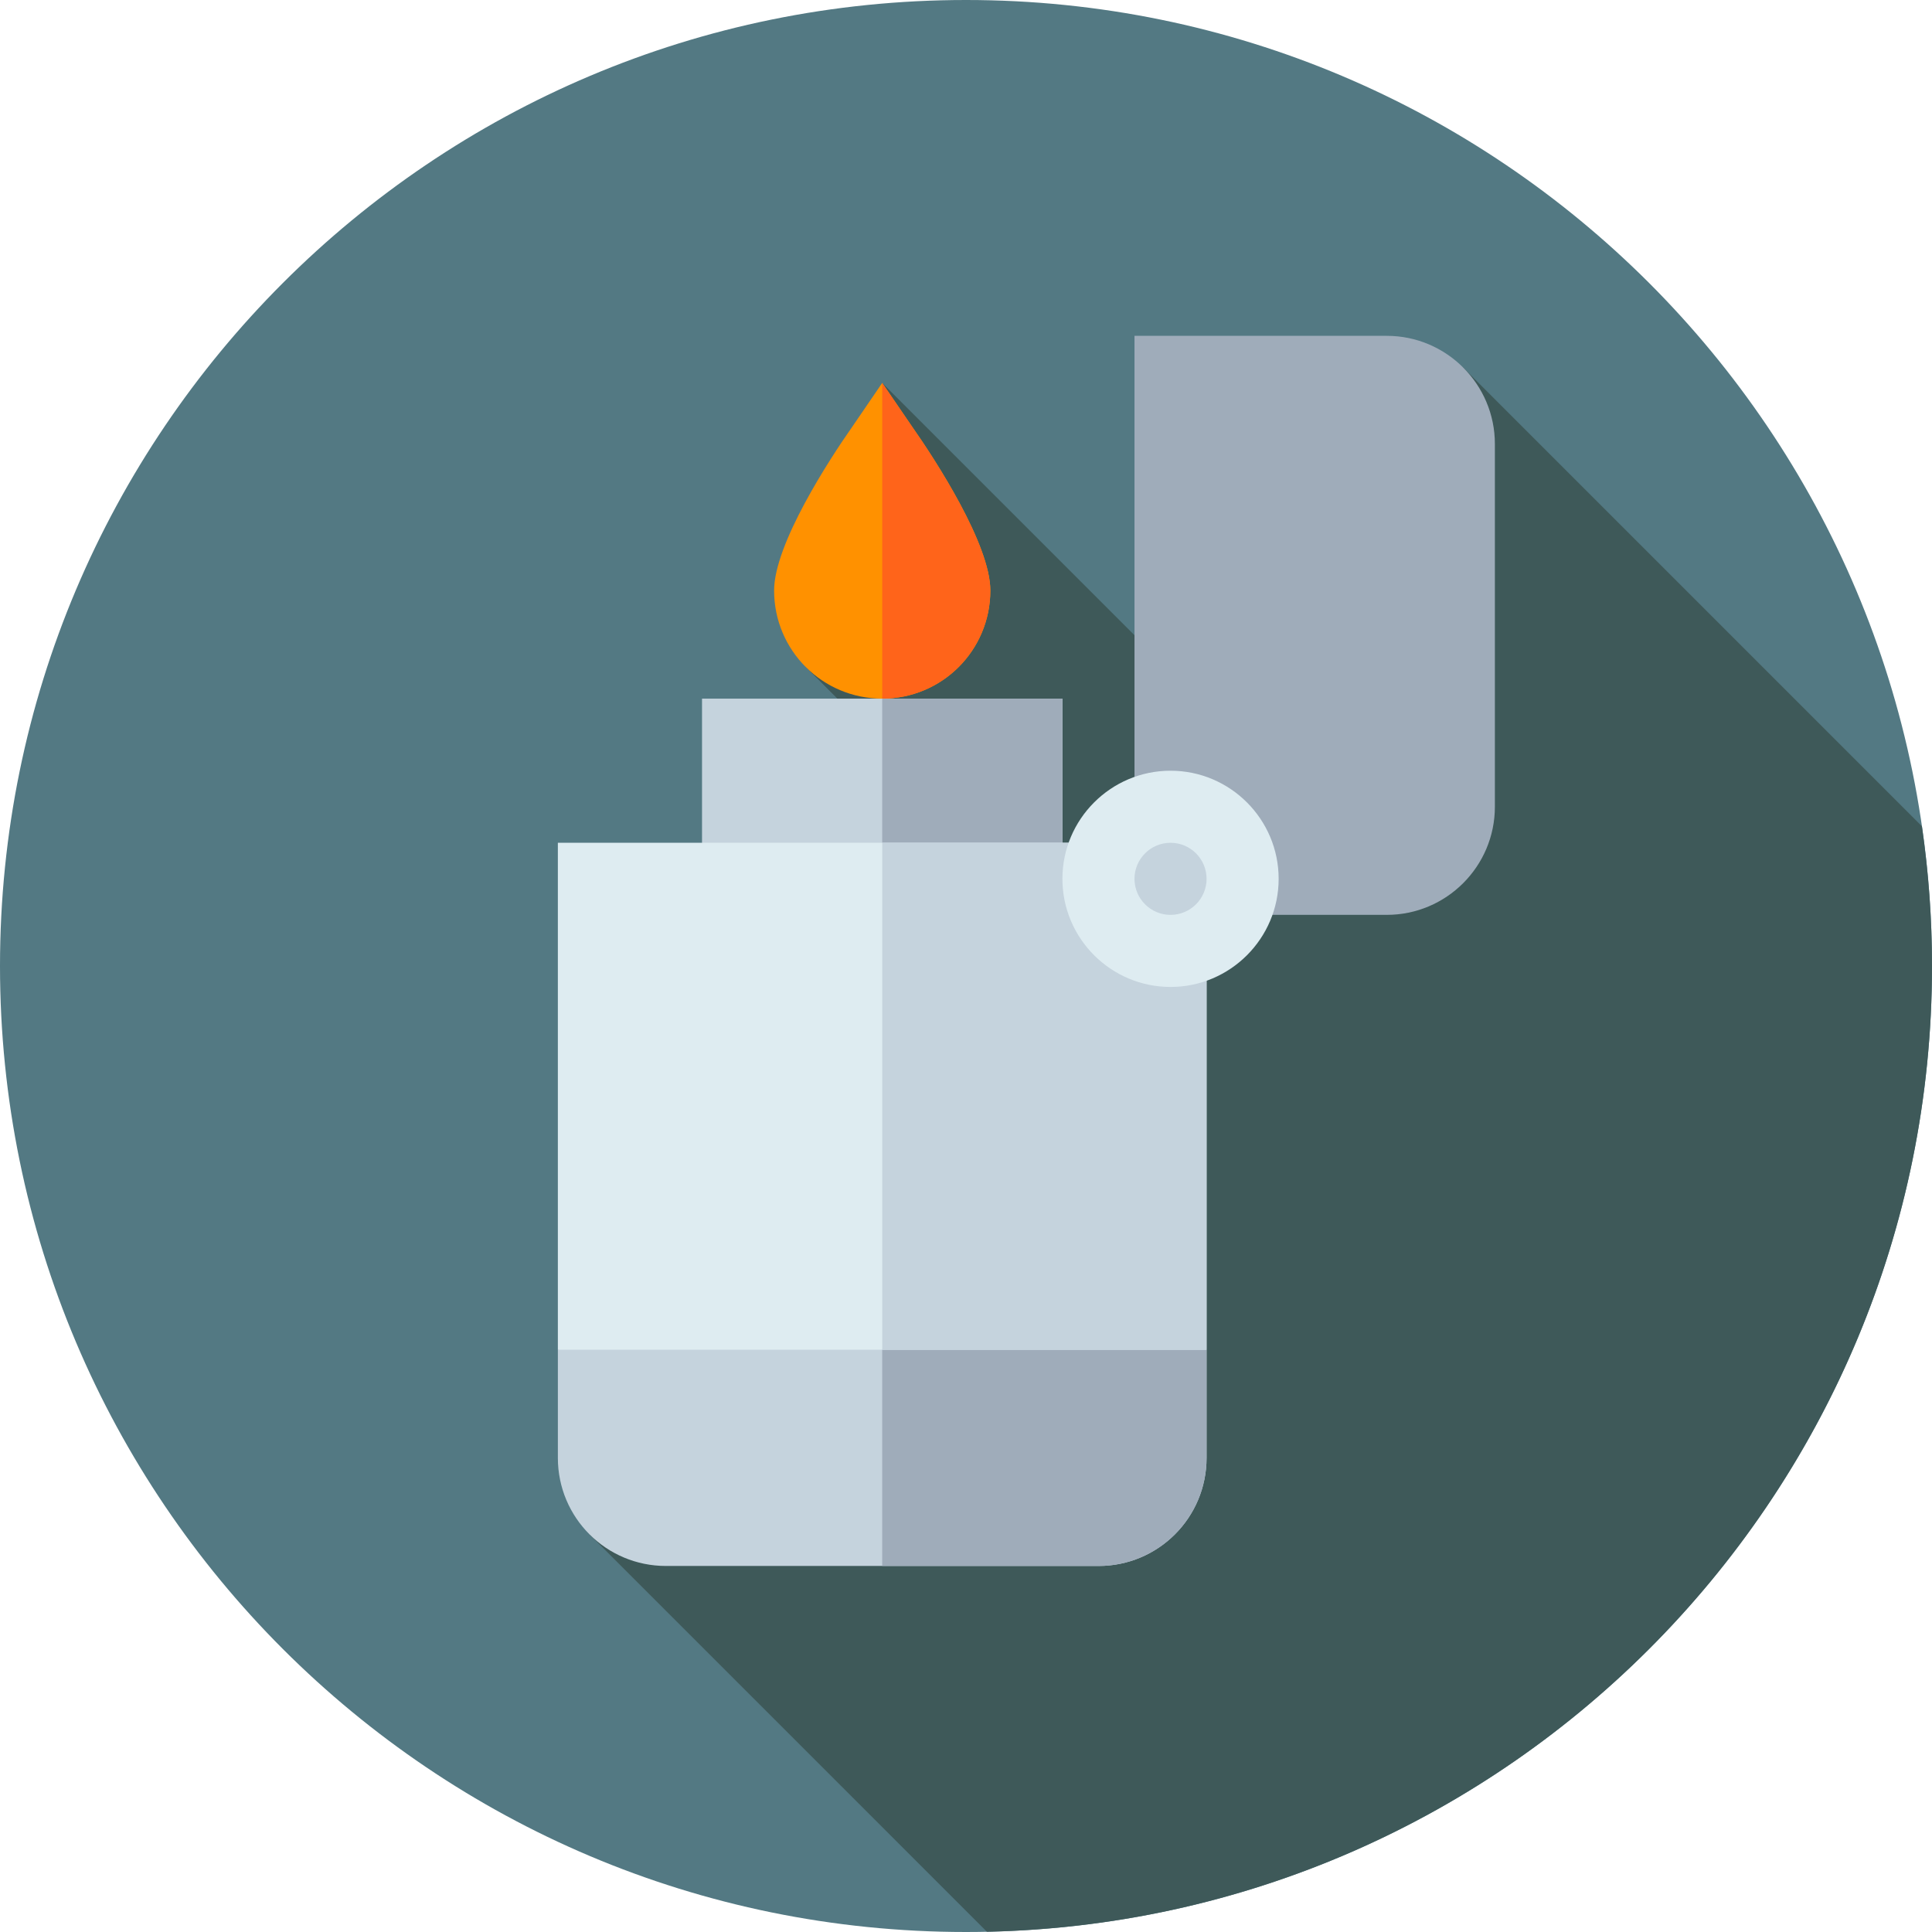 <svg height="512pt" viewBox="0 0 512 512" width="512pt" xmlns="http://www.w3.org/2000/svg"><path d="m512 256c0 141.387-114.613 256-256 256s-256-114.613-256-256 114.613-256 256-256 256 114.613 256 256zm0 0" fill="#537983"/><path d="m509.324 218.969-121.719-121.719-79.023 79.023-74.773-74.773-.363 55.082-20.047 20.047 19.785 19.781-.184 27.59 48.281 57.684-125 124.996 105.254 105.25c138.828-2.945 250.465-116.395 250.465-255.93 0-12.578-.926-24.938-2.676-37.031zm0 0" fill="#3e5959"/><path d="m319.754 357.695v28.652c0 15.852-12.797 28.652-28.652 28.652h-114.609c-15.855 0-28.652-12.801-28.652-28.652v-28.652l28.844-19.738h109.453zm0 0" fill="#c5d3dd"/><path d="m319.754 357.695v28.652c0 15.852-12.797 28.652-28.652 28.652h-57.305v-77.043h52.34zm0 0" fill="#9facba"/><path d="m186.043 185.145v57.305h95.508v-57.305zm0 0" fill="#c5d3dd"/><path d="m233.797 185.145h47.754v57.305h-47.754zm0 0" fill="#9facba"/><path d="m241.629 112.941-7.832-11.461-7.832 11.461c-6.305 8.977-20.82 31.324-20.82 43.551 0 15.852 12.797 28.652 28.652 28.652s28.652-12.801 28.652-28.652c0-12.227-14.516-34.574-20.82-43.551zm0 0" fill="#ff9100"/><path d="m233.797 185.145v-83.664l7.832 11.461c6.305 8.977 20.82 31.324 20.82 43.551 0 15.855-12.797 28.652-28.652 28.652zm0 0" fill="#ff641a"/><path d="m310.203 242.449c-5.348 0-9.551-4.203-9.551-9.551v-9.551h-152.812v134.348h171.914v-115.246zm0 0" fill="#deecf1"/><path d="m367.508 242.449h-47.754v-9.551c0-5.27-4.281-9.551-9.551-9.551h-9.551v-134.348h66.855c15.801 0 28.652 12.852 28.652 28.652v96.145c0 15.801-12.852 28.652-28.652 28.652zm0 0" fill="#9facba"/><path d="m319.754 242.449v115.246h-85.957v-134.348h66.855v9.551c0 5.348 4.203 9.551 9.551 9.551zm0 0" fill="#c5d3dd"/><path d="m310.203 261.551c-15.801 0-28.652-12.852-28.652-28.652 0-15.797 12.852-28.652 28.652-28.652s28.652 12.855 28.652 28.652c0 15.801-12.852 28.652-28.652 28.652zm0 0" fill="#deecf1"/><path d="m310.203 242.449c-5.27 0-9.551-4.281-9.551-9.551 0-5.27 4.281-9.551 9.551-9.551s9.551 4.281 9.551 9.551c0 5.27-4.281 9.551-9.551 9.551zm0 0" fill="#c5d3dd"/></svg>